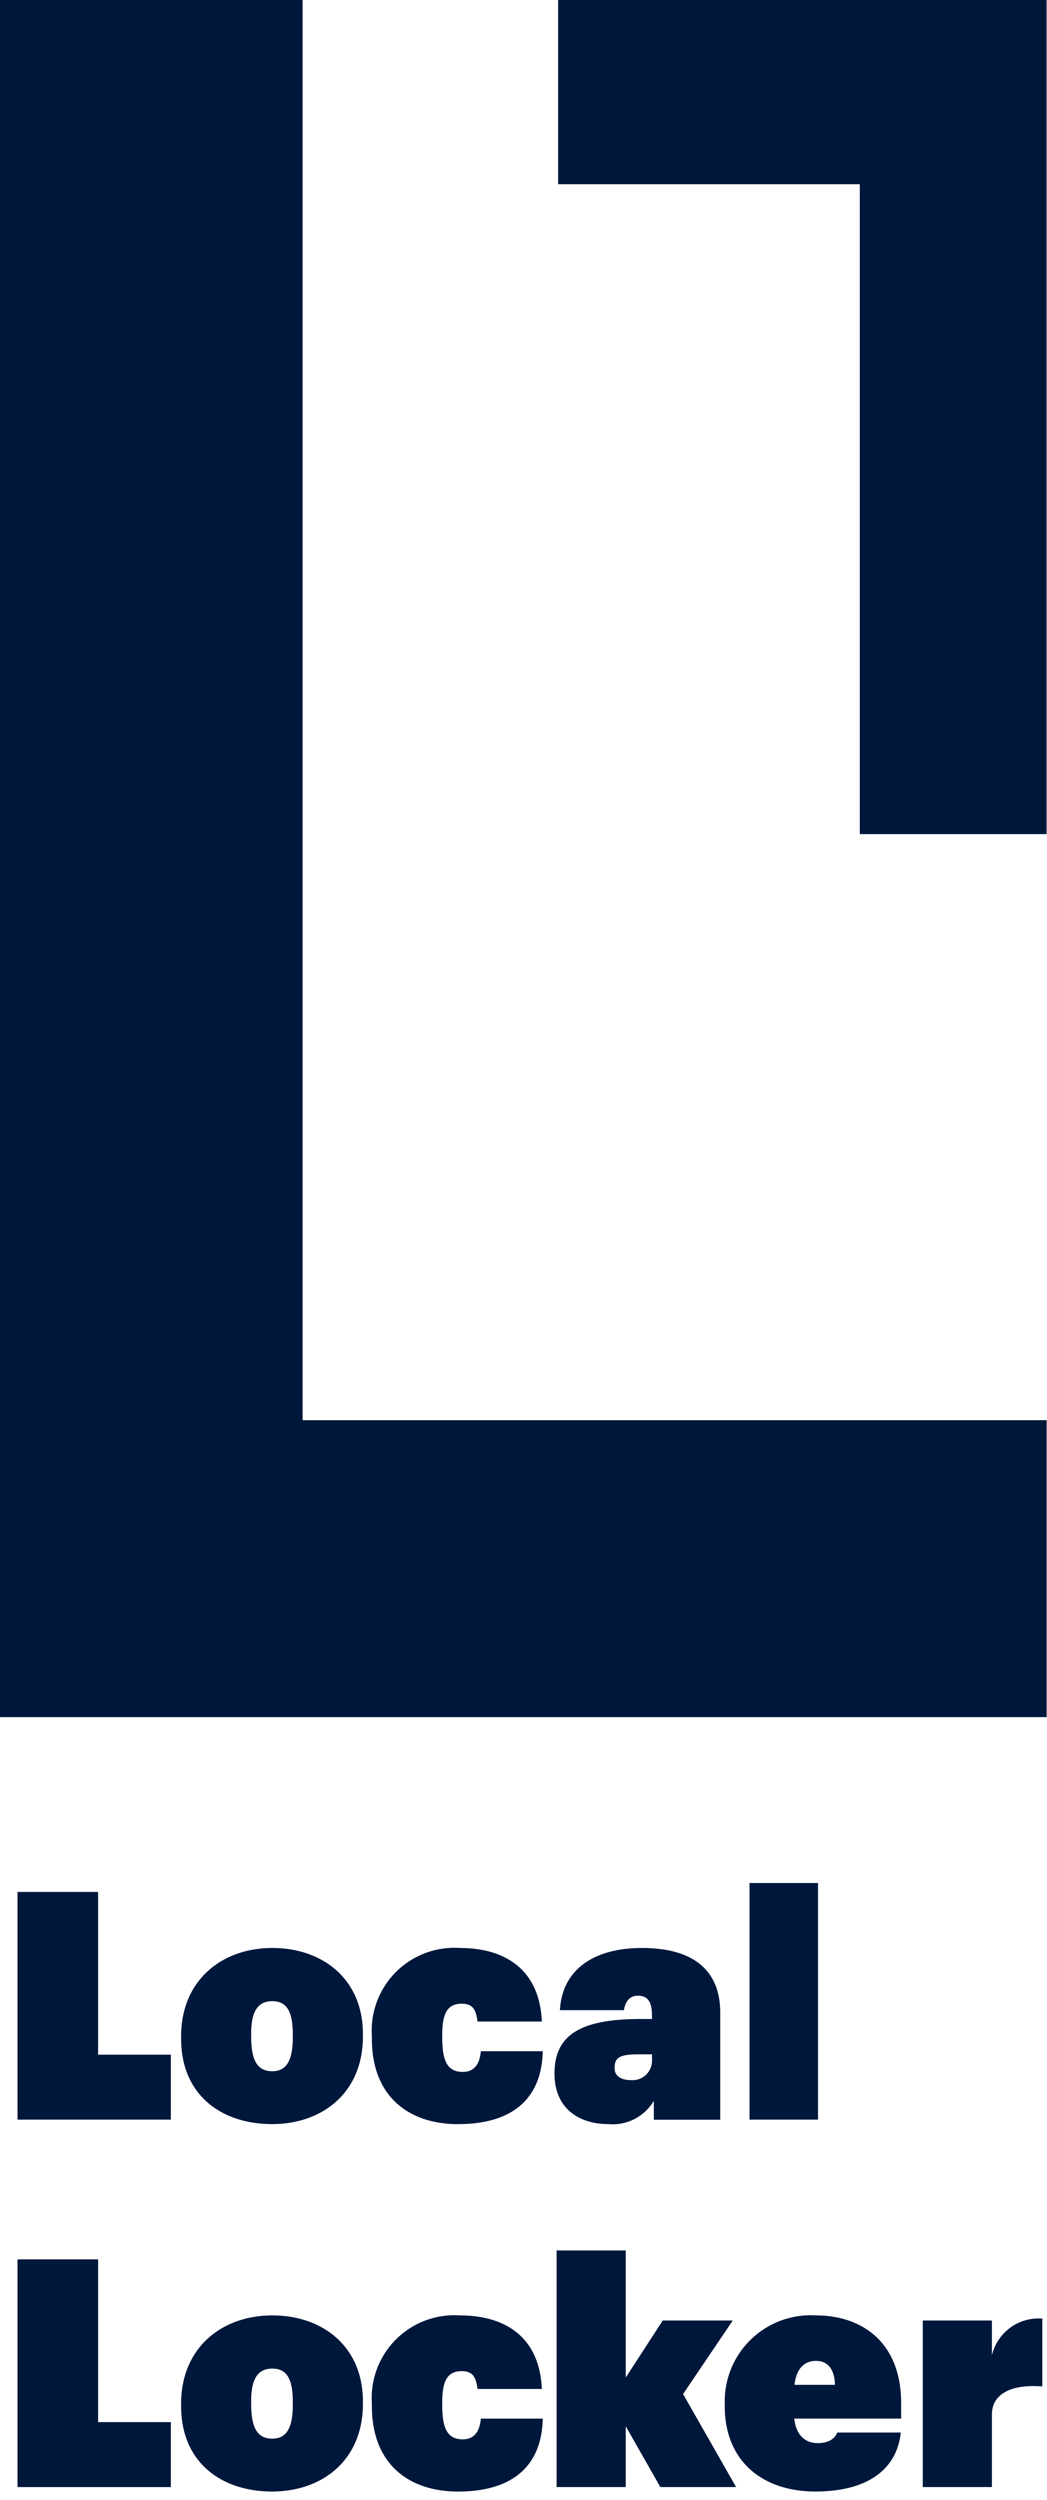                 <svg width="70" height="167" viewBox="0 0 70 167" fill="none" xmlns="http://www.w3.org/2000/svg"
                    alt="Localocker Footer Logo">
                    <path
                        d="M20.232 94.864V0H0v114.7h69.975V94.864H20.232zM37.314 0v12.305h20.17v43.411h12.487V0H37.314zM1.17 126.375h5.389v10.87h4.864v4.34H1.17v-15.21zM12.109 136.182v-.17c0-3.7 2.684-5.893 6.1-5.893 3.39 0 6.055 2.106 6.055 5.744v.17c0 3.744-2.7 5.85-6.075 5.85s-6.08-1.936-6.08-5.701zm7.468-.106v-.17c0-1.511-.384-2.234-1.372-2.234-.95 0-1.413.659-1.413 2.17v.17c0 1.6.4 2.34 1.413 2.34.968 0 1.372-.745 1.372-2.276zM24.863 136.182v-.17a5.53 5.53 0 015.894-5.893c2.765 0 5.308 1.234 5.47 4.914h-4.3c-.1-.66-.222-1.191-1.049-1.191-.949 0-1.312.617-1.312 2.085v.17c0 1.532.323 2.3 1.372 2.3.747 0 1.13-.489 1.211-1.382h4.138c-.061 3-1.837 4.871-5.672 4.871-3.249-.003-5.752-1.811-5.752-5.704zM37.072 138.501c0-2.638 1.837-3.638 5.773-3.638h.747v-.063c0-.7-.04-1.494-.95-1.494-.745 0-.887.728-.927.967h-4.28c.142-2.644 2.18-4.154 5.49-4.154 3.372 0 5.229 1.446 5.229 4.318v7.153h-4.441v-1.26a3.199 3.199 0 01-3.048 1.552c-1.877.001-3.593-.977-3.593-3.381zm6.52-.822v-.457h-.893c-1.378 0-1.607.269-1.607.941 0 .484.408.78 1.072.78a1.297 1.297 0 001.308-.747c.075-.163.116-.339.12-.518v.001zM50.11 125.779h4.582v15.806H50.11v-15.806zM1.17 150.919h5.389v10.87h4.864v4.34H1.17v-15.21zM12.109 160.725v-.17c0-3.7 2.684-5.893 6.1-5.893 3.39 0 6.055 2.106 6.055 5.744v.17c0 3.744-2.7 5.85-6.075 5.85s-6.08-1.936-6.08-5.701zm7.468-.107v-.17c0-1.511-.384-2.234-1.372-2.234-.95 0-1.413.66-1.413 2.17v.17c0 1.6.4 2.34 1.413 2.34.968.001 1.372-.744 1.372-2.276zM24.863 160.725v-.17a5.53 5.53 0 015.894-5.893c2.765 0 5.308 1.234 5.47 4.914h-4.3c-.1-.66-.222-1.191-1.049-1.191-.949 0-1.312.617-1.312 2.085v.17c0 1.532.323 2.3 1.372 2.3.747 0 1.13-.489 1.211-1.383h4.138c-.061 3-1.837 4.871-5.672 4.871-3.249-.002-5.752-1.81-5.752-5.703zM37.214 150.322h4.622v8.488l2.474-3.808h4.682l-3.322 4.914 3.544 6.212h-5.066l-2.312-4.063v4.063h-4.622v-15.806z"
                        fill="#00173C">
                    </path>
                    <path
                        d="M48.455 160.725v-.17a5.749 5.749 0 016.1-5.893c3.108 0 5.692 1.83 5.692 5.85v1.042h-7.145c.12 1.106.727 1.638 1.574 1.638.969 0 1.25-.532 1.293-.707h4.254c-.243 2.366-2.1 3.94-5.713 3.94-3.471.001-6.055-1.977-6.055-5.7zm7.367-1.425c-.02-.915-.384-1.6-1.271-1.6-.767 0-1.312.51-1.433 1.6h2.704zM61.694 155.003h4.623v2.319a3.206 3.206 0 013.37-2.447v4.531c-2.24-.17-3.37.6-3.37 1.872v4.85h-4.623v-11.125z"
                        fill="#00173C">
                    </path>
                </svg>
